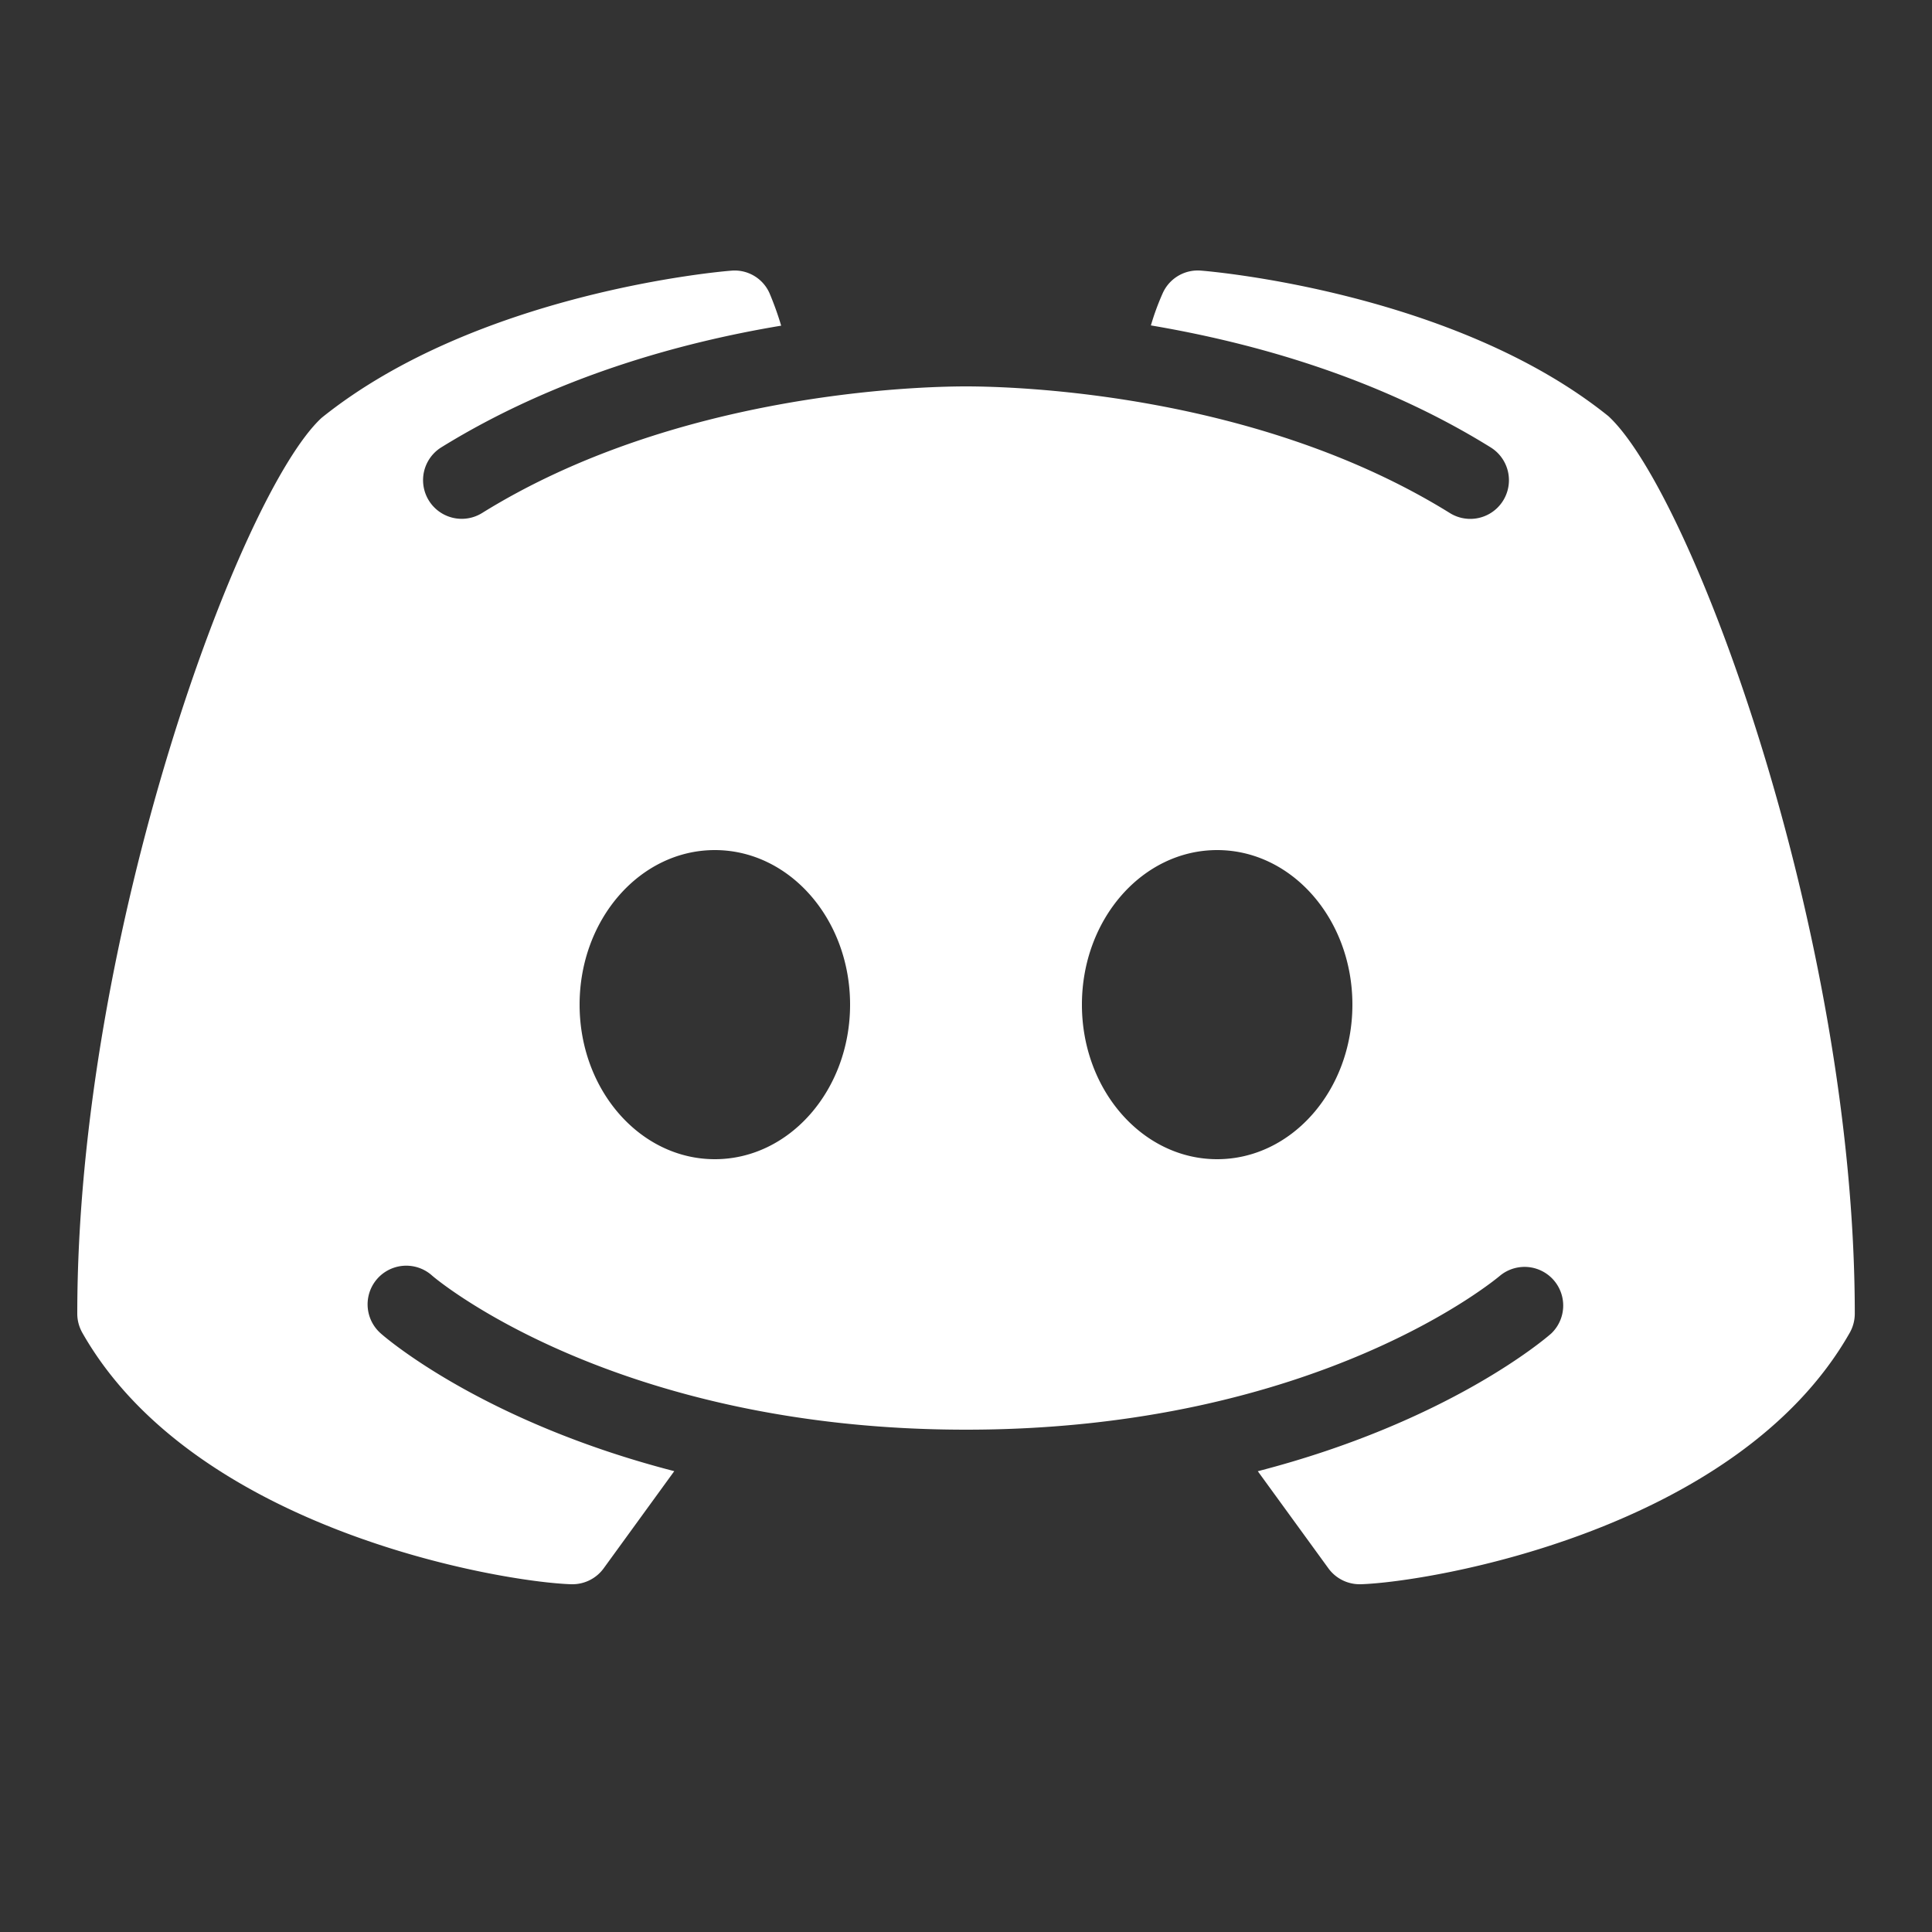 <svg width="30" height="30" fill="none" xmlns="http://www.w3.org/2000/svg"><rect width="100%" height="100%" fill="#333333" stroke="none"/><path d="M24.975 6.462c-2.388-1.922-6.166-2.248-6.328-2.26a.596.596 0 00-.593.352 3.96 3.96 0 00-.183.499c1.58.267 3.52.804 5.276 1.894a.6.6 0 11-.633 1.02C19.496 6.093 15.727 6 15 6c-.726 0-4.498.094-7.514 1.966a.6.6 0 01-.633-1.02C8.61 5.86 10.55 5.32 12.13 5.057a4.884 4.884 0 00-.18-.502.592.592 0 00-.596-.352c-.161.012-3.94.338-6.36 2.285C3.728 7.657 1.2 14.491 1.2 20.4c0 .105.028.206.08.298 1.744 3.065 6.504 3.867 7.589 3.902h.019a.6.6 0 00.485-.246l1.097-1.51c-2.96-.764-4.472-2.062-4.559-2.14a.6.6 0 01.795-.9C6.74 19.838 9.526 22.2 15 22.2c5.485 0 8.269-2.372 8.297-2.395a.6.6 0 01.792.9c-.086.077-1.598 1.375-4.558 2.14l1.097 1.509a.6.6 0 00.485.246h.018c1.086-.035 5.846-.837 7.59-3.902a.602.602 0 00.08-.298c0-5.909-2.53-12.743-3.826-13.938zM11.1 18C9.94 18 9 16.926 9 15.6c0-1.327.94-2.4 2.1-2.4 1.16 0 2.1 1.073 2.1 2.4 0 1.326-.94 2.4-2.1 2.4zm7.8 0c-1.16 0-2.1-1.074-2.1-2.4 0-1.327.94-2.4 2.1-2.4 1.16 0 2.1 1.073 2.1 2.4 0 1.326-.94 2.4-2.1 2.4z" fill="#fff"/></svg>